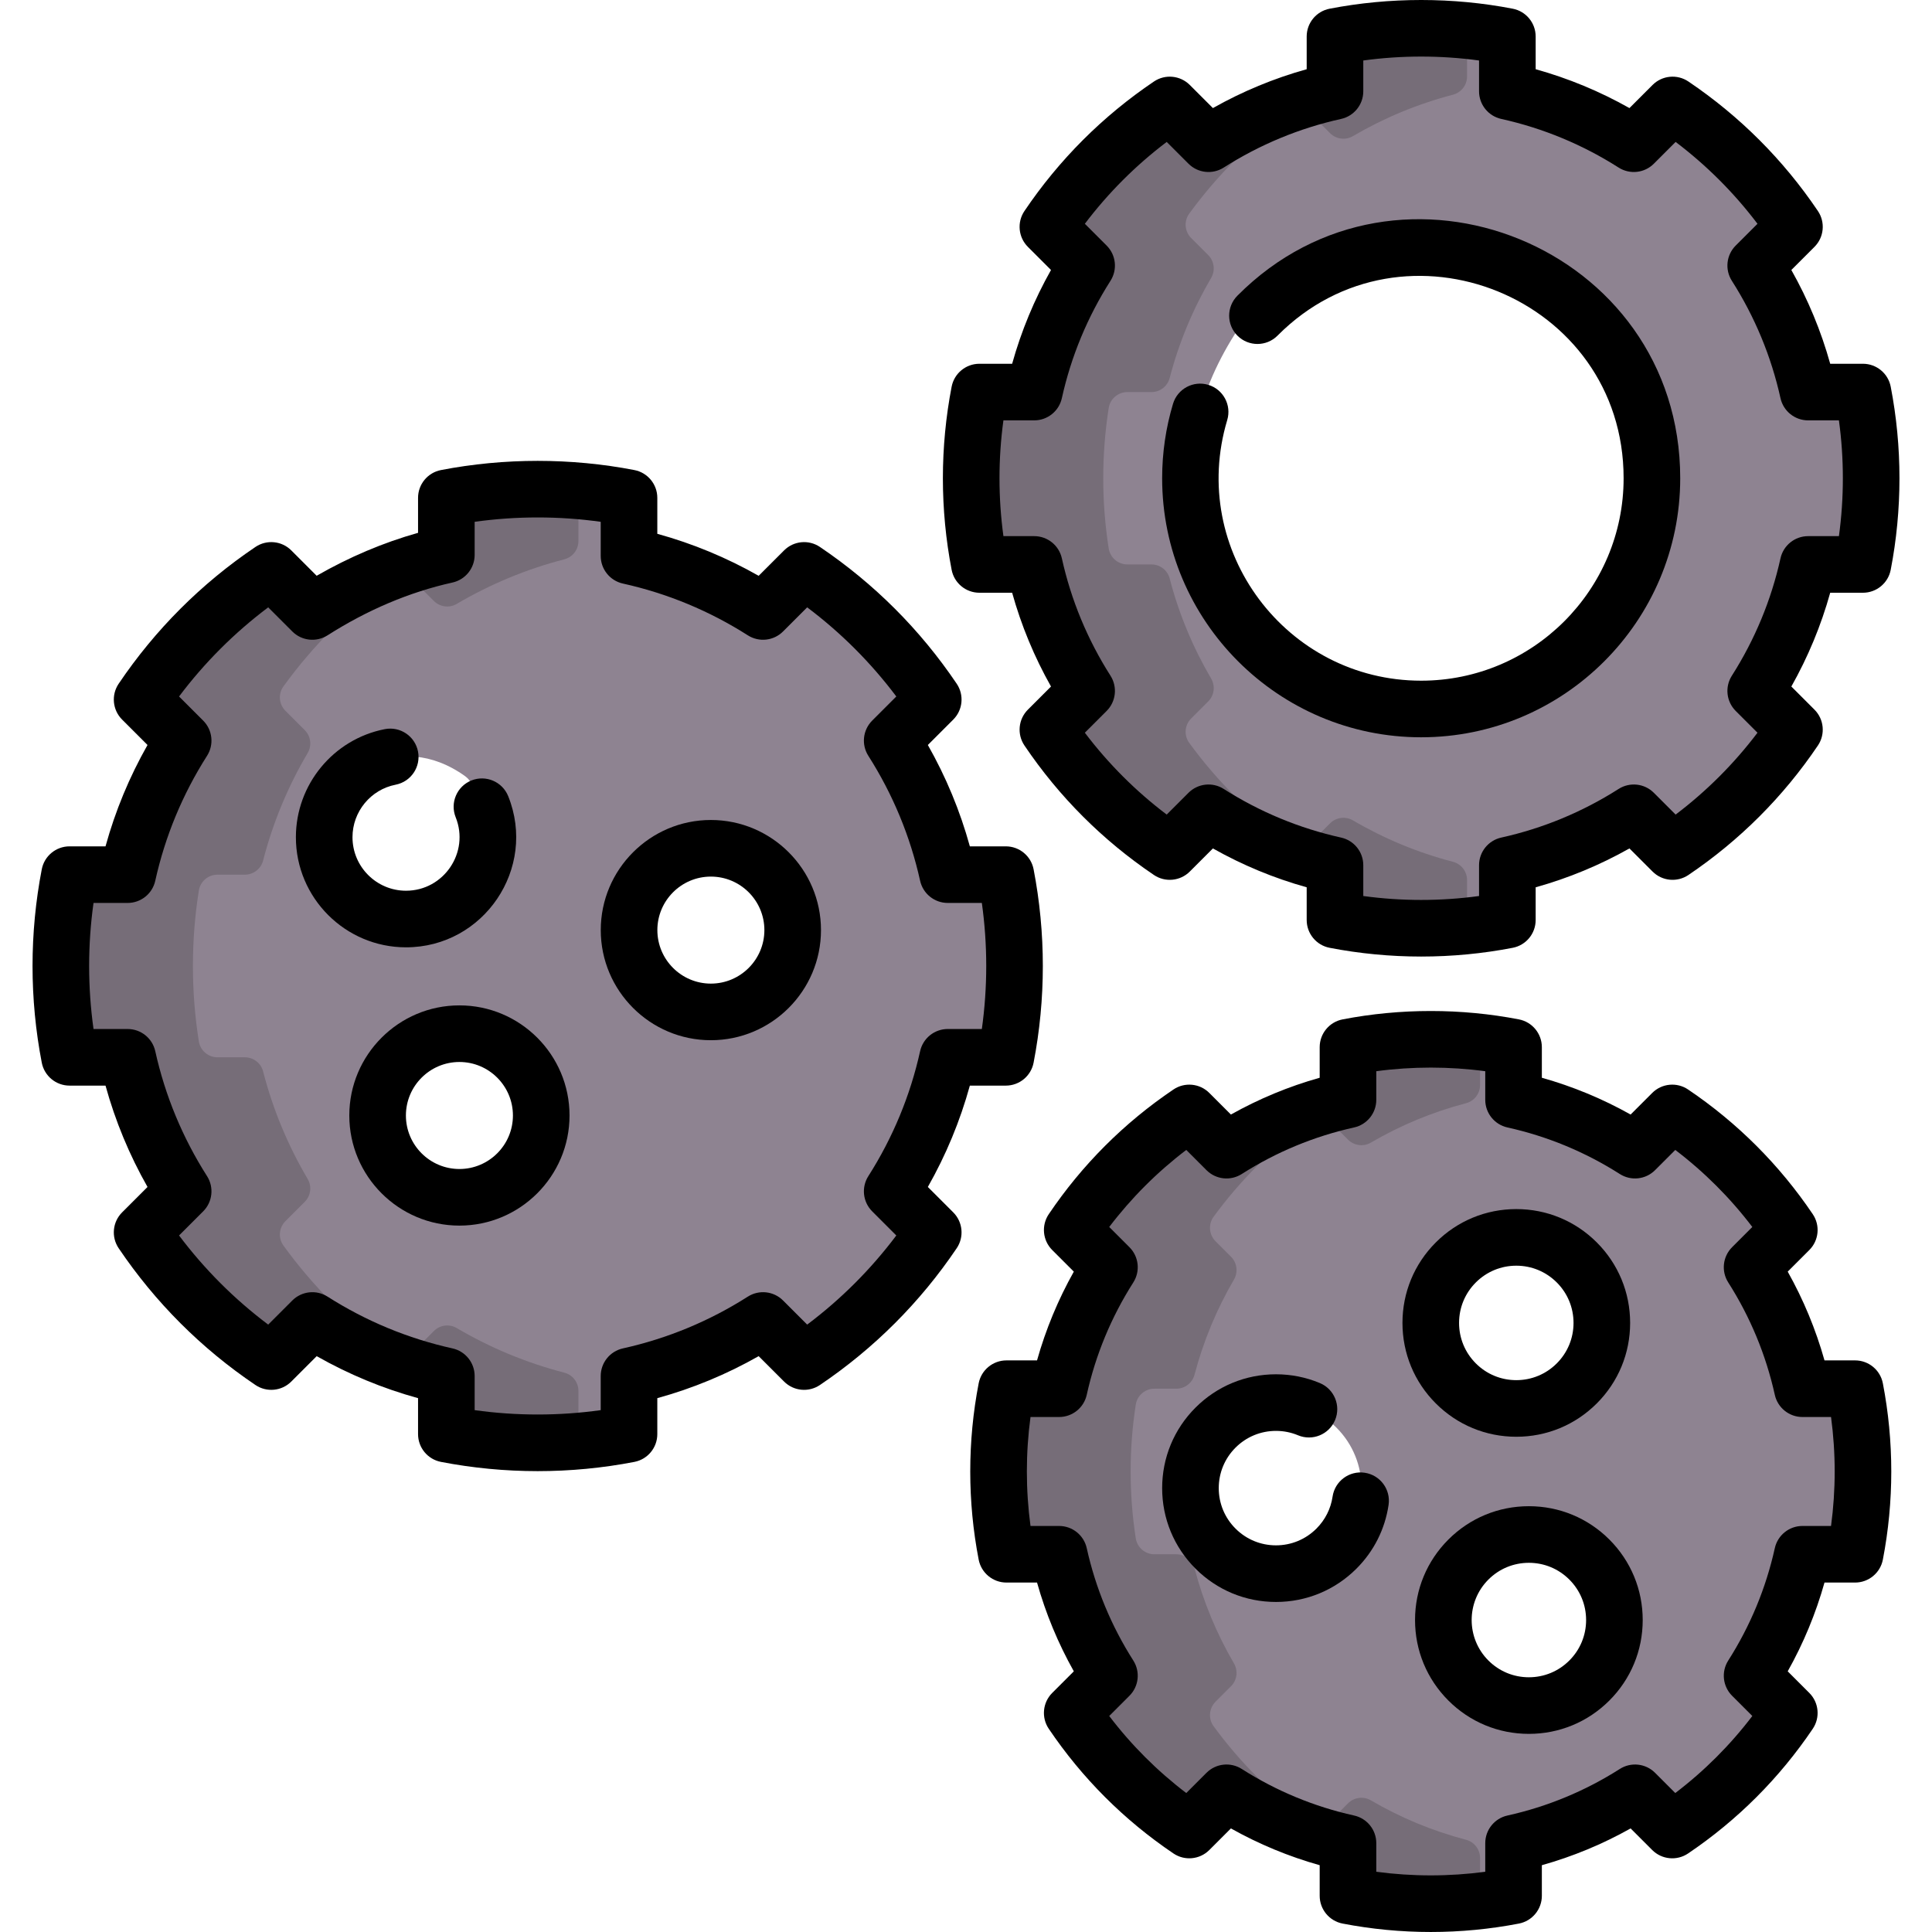 <svg id="Layer_1" enable-background="new 0 0 512 512" height="512" viewBox="0 0 512 512" width="512" xmlns="http://www.w3.org/2000/svg"><g><g fill="#8e8391"><path d="m267.295 275.973c1.033-6.506 1.565-13.178 1.565-19.979s-.533-13.473-1.565-19.979c-.386-2.432-2.486-4.222-4.948-4.222h-7.254c-2.274 0-4.261-1.535-4.829-3.737-2.618-10.133-6.624-19.707-11.812-28.504-1.156-1.961-.839-4.452.77-6.061l5.127-5.127c1.741-1.741 1.958-4.492.513-6.485-7.863-10.844-17.411-20.386-28.256-28.255-1.994-1.447-4.747-1.229-6.488.513l-5.118 5.122c-1.609 1.61-4.1 1.928-6.061.773-8.798-5.183-18.371-9.194-28.504-11.814-2.201-.569-3.736-2.556-3.736-4.829v-7.25c0-2.463-1.792-4.564-4.225-4.948-6.512-1.03-13.185-1.569-19.986-1.569-6.793 0-13.464.54-19.976 1.569-2.433.385-4.225 2.485-4.225 4.948v7.25c0 2.273-1.535 4.26-3.736 4.829-10.134 2.619-19.707 6.632-28.505 11.815-1.96 1.155-4.451.838-6.06-.771l-5.127-5.127c-1.742-1.742-4.494-1.958-6.488-.511-10.838 7.869-20.385 17.41-28.248 28.254-1.445 1.993-1.228 4.744.513 6.485l5.127 5.127c1.609 1.609 1.926 4.101.77 6.061-5.188 8.798-9.194 18.371-11.812 28.504-.569 2.201-2.556 3.737-4.829 3.737h-7.254c-2.462 0-4.562 1.79-4.948 4.222-1.033 6.506-1.565 13.178-1.565 19.979s.533 13.473 1.565 19.979c.386 2.432 2.486 4.222 4.948 4.222h7.254c2.274 0 4.261 1.535 4.829 3.737 2.618 10.133 6.624 19.707 11.812 28.504 1.156 1.961.839 4.452-.77 6.061l-5.127 5.127c-1.741 1.741-1.958 4.492-.513 6.485 7.863 10.844 17.41 20.385 28.248 28.254 1.993 1.447 4.746 1.231 6.488-.511l5.127-5.127c1.609-1.609 4.099-1.926 6.06-.771 8.798 5.183 18.372 9.195 28.505 11.815 2.201.569 3.736 2.556 3.736 4.829v7.25c0 2.463 1.792 4.564 4.225 4.948 6.511 1.03 13.183 1.569 19.976 1.569 6.801 0 13.474-.54 19.986-1.569 2.433-.385 4.225-2.485 4.225-4.948v-7.25c0-2.273 1.535-4.26 3.736-4.829 10.133-2.619 19.706-6.631 28.504-11.814 1.961-1.155 4.452-.837 6.061.773l5.118 5.122c1.741 1.743 4.494 1.96 6.488.513 10.845-7.869 20.393-17.411 28.256-28.255 1.445-1.993 1.228-4.744-.513-6.485l-5.127-5.127c-1.609-1.609-1.926-4.101-.77-6.061 5.188-8.798 9.194-18.371 11.812-28.504.569-2.201 2.556-3.737 4.829-3.737h7.254c2.462.002 4.562-1.788 4.948-4.22zm-180.879-53.849c0-16.835 19.155-29.168 36.875-16.408.42.303.798.678 1.104 1.096 12.947 17.715.568 36.992-16.298 36.992-11.98 0-21.681-9.71-21.681-21.68zm52.177 88.996c-.302.416-.676.789-1.092 1.092-22.816 16.578-48.185-8.729-31.611-31.603.304-.42.681-.796 1.1-1.1 22.875-16.574 48.182 8.796 31.603 31.611zm50.296-42.705c-16.826 0-29.186-19.166-16.39-36.89.303-.419.678-.796 1.096-1.101 17.71-12.927 36.975-.55 36.975 16.31-.001 11.981-9.711 21.681-21.681 21.681z"/><path d="m494.434 108.124c-.38-2.433-2.485-4.223-4.948-4.223h-6.382c-2.273 0-4.256-1.536-4.829-3.736-2.453-9.413-6.178-18.309-10.982-26.5-1.152-1.964-.837-4.453.773-6.062l4.512-4.508c1.742-1.741 1.964-4.497.514-6.488-7.349-10.088-16.245-18.978-26.328-26.325-1.989-1.45-4.743-1.23-6.484.51l-4.516 4.512c-1.609 1.608-4.097 1.92-6.059.769-8.186-4.804-17.087-8.527-26.5-10.975-2.202-.572-3.74-2.555-3.74-4.83v-6.39c0-2.463-1.79-4.567-4.223-4.948-6.066-.949-12.285-1.441-18.617-1.441-6.333 0-12.547.493-18.617 1.442-2.433.38-4.224 2.485-4.224 4.948v6.39c0 2.275-1.537 4.257-3.739 4.83-9.406 2.447-18.306 6.171-26.491 10.974-1.962 1.151-4.45.839-6.059-.769l-4.516-4.512c-1.741-1.74-4.495-1.96-6.484-.51-10.083 7.347-18.979 16.237-26.328 26.325-1.45 1.991-1.229 4.747.514 6.488l4.512 4.508c1.61 1.609 1.925 4.098.773 6.062-4.804 8.192-8.529 17.088-10.982 26.5-.573 2.2-2.556 3.736-4.829 3.736h-6.383c-2.462 0-4.566 1.789-4.948 4.221-.951 6.066-1.451 12.287-1.451 18.619s.5 12.553 1.451 18.619c.381 2.432 2.486 4.221 4.948 4.221h6.383c2.273 0 4.256 1.536 4.829 3.736 2.453 9.413 6.178 18.308 10.982 26.5 1.152 1.964.837 4.453-.773 6.062l-4.512 4.508c-1.742 1.741-1.964 4.497-.514 6.488 7.349 10.088 16.245 18.978 26.328 26.325 1.989 1.45 4.743 1.23 6.484-.51l4.516-4.512c1.609-1.608 4.097-1.92 6.059-.769 8.186 4.803 17.085 8.527 26.491 10.974 2.201.573 3.739 2.555 3.739 4.83v6.39c0 2.463 1.791 4.568 4.224 4.948 6.069.949 12.284 1.442 18.617 1.442 6.332 0 12.552-.493 18.617-1.441 2.433-.381 4.223-2.485 4.223-4.948v-6.39c0-2.275 1.538-4.258 3.74-4.83 9.414-2.447 18.314-6.171 26.5-10.975 1.962-1.151 4.45-.839 6.059.769l4.516 4.512c1.741 1.74 4.495 1.96 6.484.51 10.083-7.347 18.979-16.237 26.328-26.325 1.45-1.991 1.229-4.747-.514-6.488l-4.512-4.508c-1.61-1.609-1.925-4.098-.773-6.062 4.804-8.192 8.529-17.088 10.982-26.5.574-2.2 2.556-3.736 4.829-3.736h6.382c2.463 0 4.567-1.79 4.948-4.223.949-6.066 1.442-12.286 1.442-18.617-.001-6.331-.494-12.551-1.442-18.617zm-72.55 62.79c-.291.389-.642.74-1.03 1.031-65.083 48.901-138.315-24.306-89.443-89.427.292-.389.643-.74 1.032-1.032 65.084-48.783 138.214 24.344 89.441 89.428z"/><path d="m487.402 368.017h-5.811c-2.274 0-4.253-1.537-4.83-3.737-2.342-8.935-5.883-17.386-10.432-25.169-1.148-1.965-.838-4.452.771-6.061l4.108-4.108c1.741-1.741 1.964-4.497.512-6.485-7.005-9.589-15.464-18.043-25.048-25.046-1.988-1.453-4.744-1.229-6.486.512l-4.107 4.107c-1.609 1.609-4.097 1.92-6.061.771-7.79-4.555-16.243-8.091-25.178-10.432-2.2-.576-3.738-2.556-3.738-4.83v-5.814c0-2.461-1.788-4.569-4.221-4.947-5.773-.898-11.687-1.362-17.71-1.362-6.031 0-11.947.464-17.72 1.362-2.432.378-4.221 2.486-4.221 4.947v5.814c0 2.274-1.538 4.254-3.738 4.83-8.936 2.341-17.389 5.877-25.179 10.432-1.965 1.149-4.452.838-6.061-.771l-4.107-4.107c-1.741-1.741-4.498-1.964-6.486-.512-9.584 7.004-18.043 15.457-25.048 25.046-1.452 1.988-1.229 4.744.512 6.485l4.108 4.108c1.609 1.609 1.92 4.096.771 6.061-4.549 7.783-8.09 16.235-10.433 25.169-.577 2.199-2.556 3.737-4.83 3.737h-5.81c-2.463 0-4.572 1.791-4.948 4.225-.892 5.774-1.356 11.693-1.356 17.715s.464 11.941 1.356 17.715c.376 2.434 2.484 4.225 4.948 4.225h5.81c2.274 0 4.253 1.537 4.83 3.737 2.342 8.935 5.883 17.386 10.433 25.169 1.148 1.965.838 4.452-.771 6.061l-4.108 4.108c-1.741 1.741-1.964 4.497-.512 6.485 7.005 9.589 15.464 18.043 25.048 25.046 1.988 1.453 4.744 1.23 6.486-.512l4.107-4.107c1.609-1.609 4.096-1.92 6.061-.771 7.79 4.555 16.243 8.091 25.179 10.432 2.2.576 3.738 2.556 3.738 4.83v5.814c0 2.461 1.788 4.569 4.221 4.947 5.773.898 11.688 1.362 17.72 1.362 6.023 0 11.937-.464 17.71-1.362 2.432-.378 4.221-2.486 4.221-4.947v-5.814c0-2.274 1.538-4.254 3.738-4.83 8.935-2.341 17.389-5.877 25.178-10.432 1.965-1.149 4.452-.838 6.061.771l4.107 4.107c1.741 1.741 4.498 1.964 6.486.512 9.584-7.004 18.043-15.457 25.048-25.046 1.452-1.988 1.229-4.744-.512-6.485l-4.108-4.108c-1.609-1.609-1.92-4.096-.771-6.061 4.549-7.783 8.091-16.235 10.432-25.169.577-2.199 2.556-3.737 4.83-3.737h5.811c2.462 0 4.57-1.79 4.947-4.223.895-5.775 1.366-11.695 1.366-17.717s-.471-11.942-1.366-17.717c-.377-2.433-2.484-4.223-4.947-4.223zm-133.23 42.371c-8.85 8.86-23.2 8.86-32.051 0-8.85-8.85-8.85-23.201 0-32.051s23.2-8.85 32.051 0c8.86 8.85 8.86 23.201 0 32.051zm31.631-75.832c8.86-8.85 23.21-8.85 32.061 0 8.85 8.86 8.85 23.211 0 32.061s-23.2 8.85-32.061 0c-8.85-8.85-8.85-23.201 0-32.061zm35.39 110.803c-8.85 8.85-23.2 8.85-32.05 0-8.86-8.86-8.86-23.21 0-32.061 8.85-8.85 23.2-8.85 32.05 0 8.851 8.85 8.851 23.2 0 32.061z"/></g><g fill="#766d78"><path d="m153.288 375.847v-7.25c0-2.27-1.53-4.26-3.74-4.83-10.13-2.62-19.7-6.63-28.501-11.81-1.96-1.16-4.45-.84-6.06.77l-5.13 5.13c-1.74 1.74-4.49 1.95-6.48.51-10.84-7.87-20.39-17.41-28.251-28.261-1.45-1.99-1.23-4.74.51-6.48l5.13-5.13c1.61-1.61 1.92-4.1.77-6.06-5.19-8.8-9.2-18.37-11.81-28.501-.57-2.2-2.56-3.74-4.83-3.74h-7.26c-2.46 0-4.56-1.79-4.94-4.22-1.04-6.51-1.57-13.18-1.57-19.98s.53-13.47 1.57-19.98c.38-2.43 2.48-4.22 4.94-4.22h7.26c2.27 0 4.26-1.54 4.83-3.74 2.61-10.13 6.62-19.7 11.81-28.501 1.15-1.96.84-4.45-.77-6.06l-5.13-5.13c-1.74-1.74-1.96-4.49-.51-6.48 7.86-10.85 17.41-20.39 28.251-28.261 1.99-1.44 4.74-1.23 6.48.51l5.13 5.13c1.61 1.61 4.1 1.93 6.06.77 8.8-5.18 18.37-9.19 28.501-11.81 2.21-.57 3.74-2.56 3.74-4.83v-7.25c0-2.47 1.79-4.57 4.22-4.95.83-.13 1.66-.25 2.49-.36-5.73-.8-11.57-1.21-17.51-1.21-6.79 0-13.46.54-19.98 1.57-2.43.38-4.22 2.48-4.22 4.95v7.25c0 2.27-1.53 4.26-3.74 4.83-10.13 2.62-19.7 6.63-28.501 11.81-1.96 1.16-4.45.84-6.06-.77l-5.13-5.13c-1.74-1.74-4.49-1.95-6.48-.51-10.84 7.87-20.39 17.41-28.251 28.261-1.45 1.99-1.23 4.74.51 6.48l5.13 5.13c1.61 1.61 1.92 4.1.77 6.06-5.19 8.8-9.2 18.37-11.81 28.501-.57 2.2-2.56 3.74-4.83 3.74h-7.26c-2.46 0-4.56 1.79-4.94 4.22-1.04 6.51-1.57 13.18-1.57 19.98s.53 13.47 1.57 19.98c.38 2.43 2.48 4.22 4.94 4.22h7.26c2.27 0 4.26 1.54 4.83 3.74 2.61 10.13 6.62 19.7 11.81 28.501 1.15 1.96.84 4.45-.77 6.06l-5.13 5.13c-1.74 1.74-1.96 4.49-.51 6.48 7.86 10.85 17.41 20.39 28.251 28.261 1.99 1.44 4.74 1.23 6.48-.51l5.13-5.13c1.61-1.61 4.1-1.93 6.06-.77 8.8 5.18 18.37 9.19 28.501 11.81 2.21.57 3.74 2.56 3.74 4.83v7.25c0 2.47 1.79 4.57 4.22 4.95 6.52 1.03 13.19 1.57 19.98 1.57 5.94 0 11.78-.41 17.51-1.21-.83-.11-1.66-.23-2.49-.36-2.43-.38-4.22-2.48-4.22-4.95z"/><path d="m388.783 239.604v-6.39c0-2.27-1.54-4.26-3.74-4.83-9.4-2.45-18.3-6.17-26.491-10.97-1.96-1.15-4.45-.84-6.06.77l-4.51 4.51c-1.75 1.74-4.5 1.96-6.49.51-10.08-7.35-18.98-16.24-26.331-26.331-1.45-1.99-1.23-4.74.52-6.48l4.51-4.51c1.61-1.61 1.92-4.1.77-6.06-4.8-8.2-8.53-17.09-10.98-26.501-.57-2.2-2.55-3.74-4.83-3.74h-6.38c-2.46 0-4.57-1.79-4.95-4.22-.95-6.07-1.45-12.29-1.45-18.62s.5-12.55 1.45-18.62c.38-2.43 2.49-4.22 4.95-4.22h6.38c2.28 0 4.26-1.54 4.83-3.74 2.45-9.41 6.18-18.3 10.98-26.501 1.15-1.96.84-4.45-.77-6.06l-4.51-4.51c-1.75-1.74-1.97-4.49-.52-6.48 7.35-10.09 16.25-18.98 26.331-26.331 1.99-1.45 4.74-1.23 6.49.51l4.51 4.51c1.61 1.61 4.1 1.92 6.06.77 8.19-4.8 17.09-8.52 26.491-10.97 2.2-.57 3.74-2.56 3.74-4.83v-6.39c0-2.46 1.79-4.57 4.22-4.95.37-.06.75-.11 1.12-.16-5.71-.85-11.56-1.28-17.5-1.28-6.33 0-12.55.49-18.621 1.44-2.43.38-4.22 2.49-4.22 4.95v6.39c0 2.27-1.54 4.26-3.74 4.83-9.4 2.45-18.3 6.17-26.491 10.97-1.96 1.15-4.45.84-6.06-.77l-4.51-4.51c-1.75-1.74-4.5-1.96-6.49-.51-10.08 7.35-18.98 16.24-26.331 26.331-1.45 1.99-1.23 4.74.52 6.48l4.51 4.51c1.61 1.61 1.92 4.1.77 6.06-4.8 8.2-8.53 17.09-10.98 26.501-.57 2.2-2.55 3.74-4.83 3.74h-6.38c-2.46 0-4.57 1.79-4.95 4.22-.95 6.07-1.45 12.29-1.45 18.62s.5 12.55 1.45 18.62c.38 2.43 2.49 4.22 4.95 4.22h6.38c2.28 0 4.26 1.54 4.83 3.74 2.45 9.41 6.18 18.3 10.98 26.501 1.15 1.96.84 4.45-.77 6.06l-4.51 4.51c-1.75 1.74-1.97 4.49-.52 6.48 7.35 10.09 16.25 18.98 26.331 26.331 1.99 1.45 4.74 1.23 6.49-.51l4.51-4.51c1.61-1.61 4.1-1.92 6.06-.77 8.19 4.8 17.09 8.52 26.491 10.97 2.2.57 3.74 2.56 3.74 4.83v6.39c0 2.46 1.79 4.57 4.22 4.95 6.07.95 12.29 1.44 18.621 1.44 5.94 0 11.79-.43 17.5-1.28-.37-.05-.75-.1-1.12-.16-2.43-.38-4.22-2.49-4.22-4.95z"/><path d="m392.233 498.19v-5.81c0-2.28-1.54-4.26-3.74-4.83-8.93-2.34-17.39-5.88-25.18-10.43-1.96-1.15-4.45-.84-6.06.77l-4.1 4.1c-1.74 1.74-4.5 1.97-6.49.51-9.58-7-18.04-15.45-25.051-25.04-1.45-1.99-1.22-4.75.52-6.49l4.1-4.1c1.61-1.61 1.92-4.1.78-6.06-4.55-7.79-8.09-16.24-10.44-25.171-.57-2.2-2.55-3.74-4.83-3.74h-5.81c-2.46 0-4.57-1.79-4.94-4.23-.9-5.77-1.36-11.69-1.36-17.71s.46-11.94 1.36-17.71c.37-2.44 2.48-4.23 4.94-4.23h5.81c2.28 0 4.26-1.54 4.83-3.74 2.35-8.93 5.89-17.38 10.44-25.171 1.14-1.96.83-4.45-.78-6.06l-4.1-4.1c-1.74-1.74-1.97-4.5-.52-6.49 7.01-9.59 15.471-18.04 25.051-25.041 1.99-1.46 4.75-1.23 6.49.51l4.1 4.1c1.61 1.61 4.1 1.92 6.06.77 7.79-4.55 16.25-8.09 25.18-10.43 2.2-.57 3.74-2.55 3.74-4.83v-5.81c0-2.46 1.79-4.57 4.22-4.95.07-.01.15-.02.22-.03-5.7-.88-11.55-1.33-17.5-1.33-6.03 0-11.95.46-17.72 1.36-2.43.38-4.22 2.49-4.22 4.95v5.81c0 2.28-1.54 4.26-3.74 4.83-8.93 2.34-17.39 5.88-25.18 10.43-1.96 1.15-4.45.84-6.06-.77l-4.1-4.1c-1.74-1.74-4.5-1.97-6.49-.51-9.58 7-18.04 15.45-25.051 25.041-1.45 1.99-1.22 4.75.52 6.49l4.1 4.1c1.61 1.61 1.92 4.1.78 6.06-4.55 7.79-8.09 16.24-10.44 25.171-.57 2.2-2.55 3.74-4.83 3.74h-5.81c-2.46 0-4.57 1.79-4.94 4.23-.9 5.77-1.36 11.69-1.36 17.71s.46 11.94 1.36 17.71c.37 2.44 2.48 4.23 4.94 4.23h5.81c2.28 0 4.26 1.54 4.83 3.74 2.35 8.93 5.89 17.38 10.44 25.171 1.14 1.96.83 4.45-.78 6.06l-4.1 4.1c-1.74 1.74-1.97 4.5-.52 6.49 7.01 9.59 15.471 18.04 25.051 25.04 1.99 1.46 4.75 1.23 6.49-.51l4.1-4.1c1.61-1.61 4.1-1.92 6.06-.77 7.79 4.55 16.25 8.09 25.18 10.43 2.2.57 3.74 2.55 3.74 4.83v5.81c0 2.46 1.79 4.57 4.22 4.95 5.77.9 11.69 1.36 17.72 1.36 5.95 0 11.8-.45 17.5-1.33-.07-.01-.15-.02-.22-.03-2.43-.38-4.22-2.49-4.22-4.95z"/></g><g><path d="m266.55 287.699c3.593 0 6.681-2.548 7.363-6.075 1.625-8.396 2.449-17.019 2.449-25.629s-.824-17.233-2.449-25.629c-.683-3.527-3.771-6.075-7.363-6.075h-9.529c-2.589-9.387-6.317-18.382-11.131-26.86l6.734-6.734c2.539-2.54 2.922-6.523.913-9.5-9.693-14.359-21.888-26.554-36.248-36.248-2.976-2.009-6.959-1.628-9.499.913l-6.735 6.733c-8.478-4.815-17.472-8.542-26.86-11.131v-9.529c0-3.593-2.548-6.681-6.074-7.363-16.793-3.25-34.467-3.25-51.26 0-3.526.683-6.074 3.771-6.074 7.363v9.273c-9.175 2.576-18.173 6.386-26.871 11.377l-6.722-6.723c-2.541-2.541-6.524-2.92-9.5-.913-14.359 9.693-26.554 21.889-36.248 36.248-2.01 2.977-1.627 6.96.913 9.5l6.734 6.734c-4.815 8.477-8.543 17.473-11.132 26.86h-9.529c-3.593 0-6.681 2.548-7.363 6.075-1.625 8.396-2.449 17.019-2.449 25.629s.824 17.233 2.449 25.629c.683 3.527 3.771 6.075 7.363 6.075h9.529c2.589 9.387 6.318 18.383 11.132 26.86l-6.734 6.734c-2.54 2.54-2.923 6.523-.913 9.5 9.694 14.359 21.889 26.555 36.248 36.248 2.977 2.009 6.959 1.627 9.5-.913l6.733-6.733c8.478 4.814 17.473 8.542 26.86 11.131v9.529c0 3.593 2.548 6.681 6.074 7.363 8.397 1.625 17.02 2.449 25.63 2.449s17.233-.824 25.629-2.449c3.526-.683 6.074-3.771 6.074-7.363v-9.529c9.388-2.589 18.382-6.317 26.86-11.131l6.735 6.733c2.538 2.541 6.524 2.922 9.499.913 14.36-9.694 26.555-21.889 36.248-36.248 2.009-2.977 1.626-6.96-.913-9.5l-6.734-6.734c4.815-8.478 8.542-17.473 11.131-26.86zm-22.712-9.124c-2.611 11.778-7.228 22.918-13.721 33.112-1.89 2.966-1.465 6.846 1.021 9.333l6.393 6.393c-6.741 8.966-14.654 16.88-23.621 23.621l-6.394-6.393c-2.485-2.487-6.365-2.912-9.333-1.022-10.193 6.494-21.333 11.11-33.111 13.721-3.434.761-5.877 3.806-5.877 7.322v9.039c-11.033 1.546-22.375 1.546-33.408 0v-9.039c0-3.517-2.443-6.561-5.877-7.322-11.777-2.611-22.917-7.227-33.112-13.721-2.964-1.889-6.845-1.463-9.333 1.022l-6.392 6.392c-8.966-6.741-16.88-14.655-23.622-23.621l6.393-6.393c2.487-2.486 2.912-6.367 1.022-9.333-6.494-10.194-11.111-21.334-13.721-33.112-.761-3.433-3.806-5.877-7.322-5.877h-9.04c-.772-5.517-1.163-11.113-1.163-16.704s.391-11.187 1.163-16.704h9.04c3.517 0 6.562-2.444 7.322-5.877 2.61-11.778 7.227-22.918 13.721-33.112 1.89-2.966 1.465-6.847-1.022-9.333l-6.393-6.393c6.741-8.966 14.656-16.88 23.622-23.621l6.392 6.392c2.486 2.486 6.367 2.912 9.333 1.022 10.628-6.771 21.769-11.478 33.112-13.993 3.434-.761 5.877-3.806 5.877-7.322v-8.768c11.032-1.545 22.374-1.546 33.408 0v9.039c0 3.517 2.443 6.561 5.877 7.322 11.778 2.611 22.918 7.227 33.111 13.721 2.968 1.891 6.848 1.464 9.333-1.022l6.394-6.393c8.967 6.741 16.879 14.655 23.621 23.621l-6.393 6.393c-2.486 2.487-2.911 6.367-1.021 9.333 6.493 10.194 11.11 21.334 13.721 33.112.762 3.433 3.806 5.877 7.322 5.877h9.039c.772 5.517 1.163 11.113 1.163 16.704s-.391 11.187-1.163 16.704h-9.039c-3.517.003-6.561 2.447-7.322 5.88z"/><path d="m134.68 210.997c-1.545-3.844-5.918-5.706-9.755-4.163-3.844 1.544-5.708 5.912-4.163 9.756 3.729 9.28-3.144 19.461-13.168 19.461-7.819 0-14.18-6.361-14.18-14.181 0-6.77 4.811-12.623 11.439-13.917 4.066-.794 6.718-4.733 5.924-8.799-.794-4.065-4.731-6.717-8.799-5.923-13.654 2.666-23.564 14.711-23.564 28.639 0 16.091 13.09 29.181 29.18 29.181 20.614.001 34.777-20.917 27.086-40.054z"/><path d="m121.75 266.437c-16.09 0-29.181 13.091-29.181 29.181s13.091 29.181 29.181 29.181 29.181-13.091 29.181-29.181-13.091-29.181-29.181-29.181zm0 43.362c-7.82 0-14.181-6.361-14.181-14.18 0-7.82 6.361-14.181 14.181-14.181s14.181 6.361 14.181 14.181c0 7.818-6.362 14.18-14.181 14.18z"/><path d="m188.389 217.306c-16.09 0-29.181 13.091-29.181 29.181 0 16.091 13.091 29.181 29.181 29.181s29.181-13.091 29.181-29.181-13.091-29.181-29.181-29.181zm0 43.362c-7.82 0-14.181-6.361-14.181-14.181 0-7.819 6.361-14.18 14.181-14.18s14.181 6.361 14.181 14.18-6.361 14.181-14.181 14.181z"/><path d="m259.557 157.083h8.671c2.419 8.677 5.867 16.998 10.299 24.853l-6.127 6.127c-2.539 2.54-2.922 6.523-.913 9.5 9.177 13.595 20.724 25.142 34.32 34.32 2.977 2.01 6.96 1.626 9.5-.913l6.126-6.127c7.855 4.431 16.176 7.88 24.853 10.299v8.671c0 3.593 2.548 6.681 6.075 7.363 7.948 1.539 16.113 2.319 24.266 2.319s16.317-.78 24.266-2.319c3.526-.683 6.074-3.771 6.074-7.363v-8.671c8.677-2.419 16.998-5.868 24.853-10.299l6.126 6.127c2.541 2.541 6.525 2.92 9.5.913 13.596-9.178 25.143-20.726 34.32-34.32 2.009-2.977 1.626-6.96-.913-9.5l-6.127-6.127c4.432-7.855 7.88-16.176 10.299-24.853h8.671c3.593 0 6.681-2.548 7.363-6.075 1.539-7.953 2.319-16.117 2.319-24.266s-.78-16.312-2.319-24.266c-.683-3.527-3.771-6.075-7.363-6.075h-8.671c-2.419-8.677-5.867-16.998-10.299-24.853l6.127-6.127c2.539-2.54 2.922-6.523.913-9.5-9.177-13.595-20.724-25.142-34.32-34.32-2.976-2.009-6.959-1.628-9.5.913l-6.126 6.127c-7.855-4.431-16.176-7.88-24.853-10.299v-8.671c0-3.593-2.548-6.681-6.074-7.363-15.9-3.078-32.636-3.077-48.532 0-3.527.683-6.075 3.771-6.075 7.363v8.671c-8.677 2.419-16.998 5.868-24.853 10.299l-6.126-6.127c-2.539-2.539-6.523-2.921-9.5-.913-13.596 9.178-25.143 20.726-34.32 34.32-2.009 2.977-1.626 6.96.913 9.5l6.127 6.127c-4.432 7.855-7.88 16.176-10.299 24.853h-8.671c-3.593 0-6.681 2.548-7.363 6.075-1.538 7.95-2.318 16.114-2.318 24.266s.78 16.316 2.318 24.266c.682 3.527 3.77 6.075 7.363 6.075zm6.361-45.682h8.162c3.517 0 6.562-2.444 7.322-5.878 2.452-11.066 6.79-21.533 12.892-31.11 1.89-2.966 1.465-6.847-1.022-9.334l-5.774-5.773c6.215-8.211 13.482-15.477 21.693-21.693l5.773 5.773c2.487 2.487 6.368 2.913 9.334 1.022 9.577-6.102 20.044-10.439 31.11-12.892 3.434-.761 5.877-3.806 5.877-7.322v-8.162c10.136-1.387 20.543-1.387 30.681 0v8.162c0 3.517 2.443 6.561 5.877 7.322 11.066 2.453 21.533 6.79 31.11 12.892 2.968 1.891 6.848 1.464 9.334-1.022l5.773-5.773c8.211 6.216 15.478 13.482 21.693 21.693l-5.774 5.773c-2.486 2.487-2.911 6.367-1.021 9.334 6.102 9.577 10.44 20.044 12.892 31.11.761 3.434 3.806 5.878 7.322 5.878h8.162c.693 5.071 1.044 10.208 1.044 15.341s-.351 10.27-1.044 15.341h-8.162c-3.517 0-6.562 2.444-7.322 5.878-2.452 11.066-6.79 21.533-12.892 31.11-1.89 2.966-1.465 6.847 1.021 9.334l5.774 5.773c-6.215 8.211-13.482 15.477-21.693 21.693l-5.773-5.773c-2.487-2.486-6.366-2.913-9.334-1.022-9.577 6.102-20.044 10.439-31.11 12.892-3.434.761-5.877 3.806-5.877 7.322v8.162c-10.138 1.387-20.545 1.387-30.681 0v-8.162c0-3.517-2.443-6.561-5.877-7.322-11.066-2.453-21.533-6.79-31.11-12.892-2.966-1.89-6.847-1.464-9.334 1.022l-5.773 5.773c-8.211-6.216-15.478-13.482-21.693-21.693l5.774-5.773c2.486-2.487 2.911-6.367 1.022-9.334-6.102-9.577-10.44-20.044-12.892-31.11-.761-3.434-3.806-5.878-7.322-5.878h-8.162c-.693-5.069-1.043-10.207-1.043-15.341s.35-10.272 1.043-15.341z"/><path d="m376.628 195.388c37.851 0 68.646-30.795 68.646-68.646 0-61.325-74.5-91.522-117.355-48.372-2.919 2.939-2.902 7.688.036 10.607 2.939 2.919 7.688 2.903 10.607-.036 33.426-33.655 91.712-10.18 91.712 37.801 0 29.581-24.065 53.646-53.646 53.646-35.718 0-61.744-34.56-51.399-69.068 1.189-3.968-1.064-8.148-5.031-9.338-3.972-1.187-8.15 1.063-9.338 5.032-1.91 6.375-2.879 13.012-2.879 19.728 0 37.852 30.794 68.646 68.647 68.646z"/><path d="m491.614 360.519h-8.104c-2.308-8.208-5.571-16.084-9.749-23.524l5.727-5.726c2.539-2.54 2.922-6.523.912-9.5-8.837-13.091-19.955-24.209-33.044-33.044-2.975-2.009-6.958-1.627-9.5.913l-5.725 5.726c-7.443-4.178-15.318-7.442-23.525-9.749v-8.103c0-3.593-2.548-6.681-6.075-7.363-15.305-2.963-31.42-2.963-46.727 0-3.527.683-6.075 3.771-6.075 7.363v8.103c-8.208 2.308-16.082 5.571-23.525 9.749l-5.727-5.726c-2.537-2.54-6.523-2.921-9.499-.913-13.091 8.837-24.209 19.955-33.044 33.044-2.009 2.977-1.626 6.96.913 9.499l5.726 5.726c-4.178 7.443-7.442 15.318-9.749 23.524h-8.103c-3.593 0-6.681 2.547-7.363 6.074-1.482 7.654-2.233 15.515-2.233 23.364s.751 15.71 2.233 23.364c.683 3.527 3.771 6.074 7.363 6.074h8.103c2.308 8.207 5.57 16.082 9.749 23.525l-5.726 5.726c-2.539 2.54-2.922 6.523-.913 9.499 8.835 13.089 19.953 24.207 33.044 33.045 2.977 2.009 6.96 1.626 9.5-.913l5.726-5.726c7.443 4.179 15.318 7.442 23.525 9.749v8.104c0 3.593 2.548 6.681 6.075 7.363 7.654 1.481 15.513 2.232 23.363 2.232s15.711-.751 23.364-2.232c3.527-.683 6.075-3.771 6.075-7.363v-8.103c8.206-2.307 16.081-5.57 23.525-9.749l5.725 5.726c2.541 2.54 6.524 2.922 9.5.913 13.089-8.836 24.208-19.954 33.044-33.044 2.01-2.977 1.627-6.96-.913-9.5l-5.726-5.726c4.178-7.441 7.442-15.317 9.749-23.525h8.104c3.593 0 6.681-2.548 7.363-6.075 1.481-7.655 2.232-15.516 2.232-23.363s-.751-15.707-2.232-23.363c-.682-3.527-3.77-6.075-7.363-6.075zm-6.369 43.877h-7.58c-3.517 0-6.561 2.443-7.322 5.877-2.35 10.597-6.503 20.62-12.344 29.787-1.89 2.966-1.465 6.847 1.022 9.334l5.361 5.362c-5.867 7.713-12.704 14.55-20.416 20.417l-5.361-5.362c-2.486-2.485-6.367-2.912-9.333-1.022-9.172 5.843-19.194 9.996-29.788 12.344-3.434.761-5.877 3.806-5.877 7.322v7.581c-9.544 1.282-19.332 1.282-28.877 0v-7.581c0-3.517-2.443-6.562-5.877-7.322-10.595-2.348-20.617-6.501-29.787-12.344-2.967-1.89-6.847-1.463-9.334 1.022l-5.361 5.362c-7.714-5.868-14.55-12.704-20.416-20.417l5.361-5.362c2.486-2.487 2.911-6.367 1.022-9.333-5.842-9.171-9.995-19.193-12.343-29.787-.761-3.433-3.806-5.877-7.322-5.877h-7.581c-.641-4.772-.965-9.607-.965-14.438s.324-9.666.965-14.438h7.581c3.517 0 6.562-2.444 7.322-5.877 2.348-10.594 6.501-20.616 12.343-29.787 1.89-2.966 1.465-6.846-1.022-9.333l-5.362-5.362c5.867-7.713 12.704-14.55 20.417-20.417l5.362 5.362c2.486 2.487 6.366 2.913 9.333 1.022 9.169-5.841 19.191-9.995 29.787-12.344 3.434-.761 5.877-3.806 5.877-7.322v-7.581c9.544-1.281 19.332-1.281 28.877 0v7.581c0 3.517 2.443 6.561 5.877 7.322 10.595 2.349 20.617 6.502 29.788 12.344 2.965 1.89 6.847 1.464 9.333-1.022l5.361-5.361c7.712 5.866 14.549 12.703 20.416 20.416l-5.362 5.362c-2.486 2.487-2.911 6.367-1.022 9.334 5.841 9.168 9.994 19.189 12.344 29.787.762 3.433 3.806 5.877 7.322 5.877h7.58c.642 4.774.965 9.608.965 14.438.001 4.828-.322 9.663-.964 14.436z"/><path d="m401.835 380.756c8.058 0 15.633-3.138 21.331-8.836s8.837-13.274 8.837-21.332-3.139-15.634-8.836-21.332c-5.698-5.698-13.274-8.836-21.332-8.836s-15.633 3.138-21.331 8.836-8.837 13.274-8.837 21.332 3.139 15.634 8.836 21.332c5.699 5.698 13.274 8.836 21.332 8.836zm-10.724-40.893c2.864-2.864 6.673-4.442 10.724-4.442s7.86 1.578 10.725 4.442c2.864 2.865 4.442 6.673 4.442 10.725 0 4.051-1.578 7.86-4.442 10.725-.001 0-.001 0-.001 0-2.864 2.865-6.673 4.442-10.724 4.442s-7.86-1.578-10.725-4.442c-2.864-2.865-4.442-6.673-4.442-10.725 0-4.051 1.578-7.86 4.443-10.725z"/><path d="m405.166 399.159c-8.058 0-15.634 3.138-21.332 8.836-5.697 5.697-8.835 13.273-8.835 21.332 0 8.058 3.138 15.634 8.836 21.331 5.697 5.698 13.274 8.836 21.332 8.836s15.633-3.138 21.331-8.836 8.837-13.274 8.837-21.332-3.139-15.634-8.836-21.332c-5.7-5.697-13.275-8.835-21.333-8.835zm10.725 40.892c-2.865 2.865-6.674 4.443-10.725 4.443-4.052 0-7.861-1.578-10.725-4.443-5.914-5.914-5.914-15.535-.001-21.449 2.865-2.865 6.674-4.442 10.726-4.442 4.051 0 7.86 1.578 10.725 4.443 2.864 2.864 4.443 6.673 4.443 10.724s-1.579 7.859-4.443 10.724z"/><path d="m361.668 390.291c-4.1-.609-7.912 2.221-8.52 6.319-.479 3.229-1.958 6.161-4.276 8.48-2.864 2.864-6.673 4.442-10.725 4.442-4.051 0-7.86-1.578-10.724-4.442-2.865-2.865-4.442-6.673-4.442-10.724s1.578-7.861 4.442-10.725 6.673-4.442 10.725-4.442c2.025 0 3.993.393 5.849 1.167 3.824 1.597 8.214-.21 9.811-4.033 1.595-3.823-.211-8.215-4.033-9.81-3.695-1.543-7.608-2.324-11.626-2.324-8.059 0-15.635 3.138-21.332 8.836s-8.835 13.274-8.835 21.332c0 8.057 3.138 15.633 8.835 21.331 5.698 5.698 13.274 8.836 21.332 8.836 8.059 0 15.634-3.138 21.332-8.836 4.61-4.611 7.552-10.45 8.507-16.885.606-4.099-2.222-7.914-6.32-8.522z"/></g></g></svg>